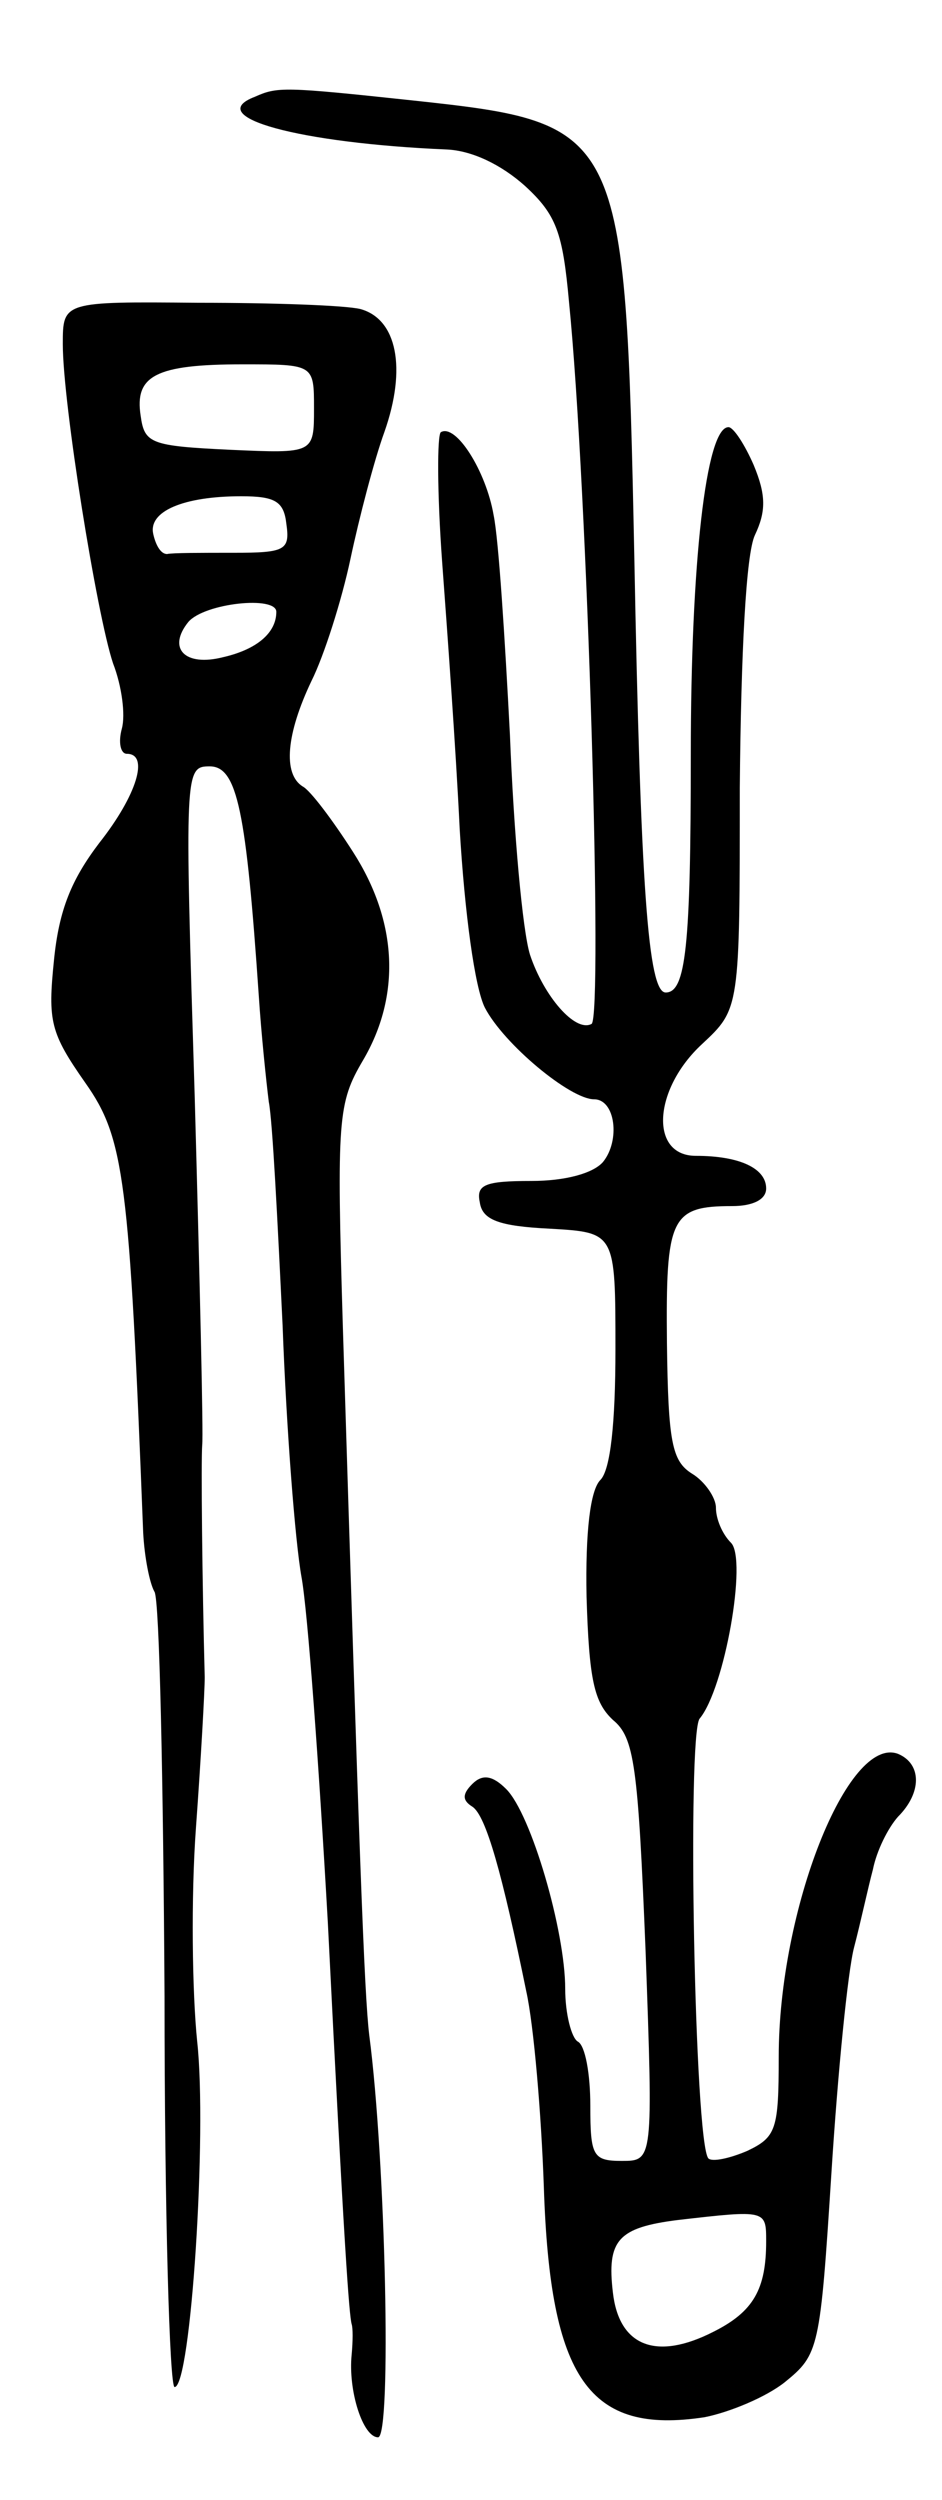 <svg version="1.0" xmlns="http://www.w3.org/2000/svg"
 width="75pt" height="199pt" viewBox="0 0 75 199"
 preserveAspectRatio="xMidYMid meet">
<g transform="translate(0,199) scale(0.1,-0.1)"
fill="#000000" stroke="none">
<path d="M203 1913 c-42 -16 35 -37 153 -42 20 -1 43 -12 62 -29 25 -23 30
-37 35 -92 15 -150 27 -569 18 -575 -13 -7 -38 22 -49 55 -6 19 -13 98 -16
175 -4 77 -9 156 -13 175 -6 35 -30 73 -42 66 -3 -2 -3 -48 1 -103 4 -54 11
-150 14 -213 4 -67 12 -126 20 -142 15 -29 68 -73 87 -73 17 0 21 -33 7 -50
-8 -9 -30 -15 -57 -15 -37 0 -44 -3 -41 -17 2 -14 15 -19 56 -21 52 -3 52 -3
52 -96 0 -59 -4 -96 -12 -104 -8 -8 -12 -41 -11 -93 2 -66 6 -84 21 -98 17
-14 20 -36 26 -184 6 -167 6 -167 -19 -167 -23 0 -25 4 -25 44 0 25 -4 48 -10
51 -5 3 -10 22 -10 42 0 46 -27 139 -47 159 -11 11 -19 12 -27 4 -8 -8 -8 -13
0 -18 11 -7 24 -54 43 -147 6 -27 12 -98 14 -156 5 -153 36 -197 128 -183 20
4 49 16 64 28 27 22 28 26 37 167 5 79 13 160 18 179 5 19 11 47 15 62 3 15
12 33 20 42 19 19 19 42 0 50 -40 15 -95 -124 -95 -241 0 -58 -2 -64 -25 -75
-14 -6 -28 -9 -31 -6 -11 12 -17 337 -7 350 20 24 38 127 25 140 -7 7 -12 19
-12 28 0 8 -9 21 -19 27 -16 10 -19 25 -20 104 -1 100 3 109 52 109 16 0 27 5
27 14 0 16 -21 26 -56 26 -37 0 -34 53 5 89 30 28 30 28 30 204 1 109 5 186
12 201 9 19 9 32 -1 56 -7 16 -16 30 -20 30 -18 0 -30 -109 -30 -260 0 -154
-4 -190 -20 -190 -14 0 -20 84 -25 348 -7 341 -9 344 -176 362 -103 11 -108
11 -126 3z m407 -1707 c0 -38 -10 -56 -42 -72 -45 -23 -75 -12 -80 31 -5 42 4
52 52 58 70 8 70 8 70 -17z"/>
<path d="M50 1716 c0 -47 27 -215 40 -254 7 -18 10 -41 7 -52 -3 -11 -1 -20 4
-20 18 0 8 -33 -22 -71 -22 -29 -32 -53 -36 -93 -5 -49 -3 -58 25 -98 31 -44
35 -76 46 -358 1 -19 5 -40 9 -47 4 -6 7 -151 8 -322 0 -171 4 -311 8 -311 13
0 26 202 18 275 -4 39 -5 115 -1 170 4 55 7 109 7 120 -2 75 -3 172 -2 185 1
8 -2 133 -6 278 -8 259 -8 262 12 262 22 0 29 -36 39 -182 2 -31 6 -69 8 -85
3 -15 7 -95 11 -178 3 -82 10 -172 15 -200 5 -27 14 -151 21 -275 13 -260 17
-313 19 -320 1 -3 1 -13 0 -24 -3 -29 9 -66 21 -66 11 0 6 221 -7 320 -4 33
-8 145 -21 563 -5 167 -4 179 16 213 30 51 28 110 -8 166 -16 25 -34 49 -40
52 -16 10 -13 42 7 84 10 20 24 64 31 97 7 33 19 79 27 101 18 51 10 90 -19
98 -12 3 -70 5 -129 5 -108 1 -108 1 -108 -33z m200 -51 c0 -36 0 -36 -67 -33
-63 3 -68 5 -71 27 -5 32 12 41 81 41 57 0 57 0 57 -35z m-22 -92 c3 -21 -1
-23 -42 -23 -25 0 -49 0 -53 -1 -5 0 -9 7 -11 16 -4 18 24 30 70 30 27 0 34
-4 36 -22z m-8 -70 c0 -17 -16 -30 -42 -36 -31 -8 -45 7 -28 28 13 15 70 21
70 8z"/>
</g>
</svg>
